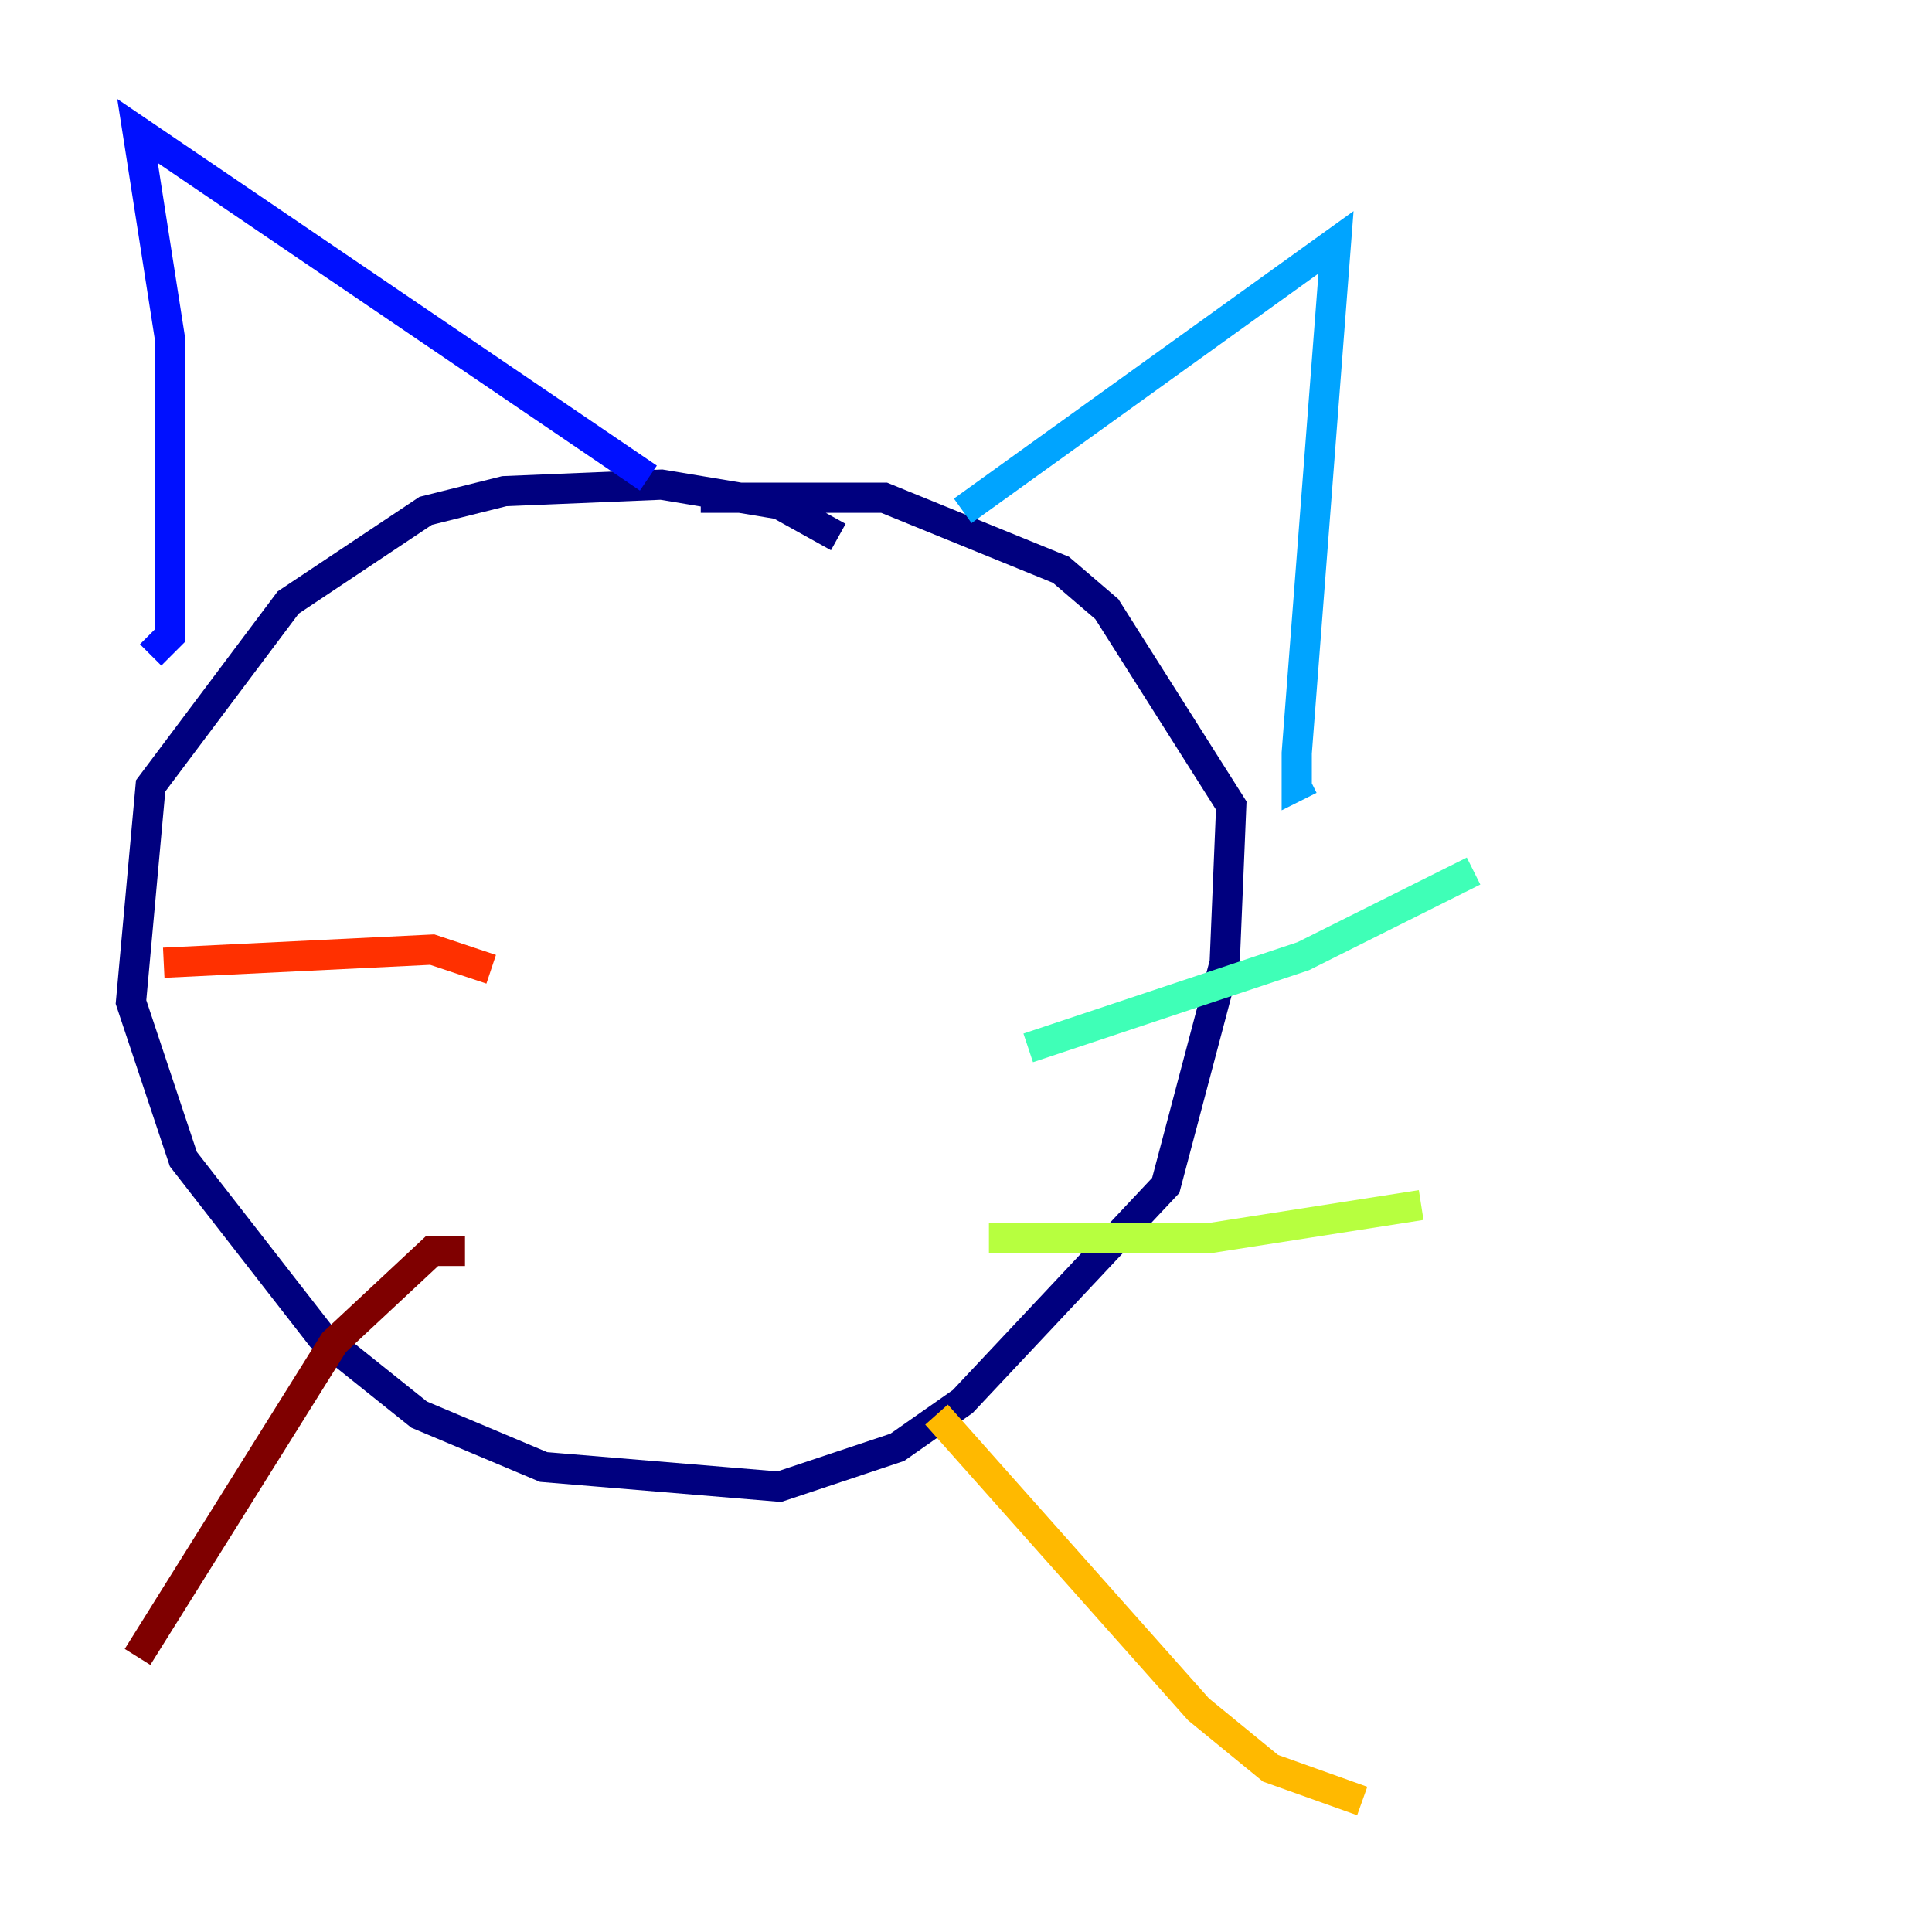 <?xml version="1.0" encoding="utf-8" ?>
<svg baseProfile="tiny" height="128" version="1.2" viewBox="0,0,128,128" width="128" xmlns="http://www.w3.org/2000/svg" xmlns:ev="http://www.w3.org/2001/xml-events" xmlns:xlink="http://www.w3.org/1999/xlink"><defs /><polyline fill="none" points="55.539,35.58 51.634,33.41 43.824,32.108 33.41,32.542 28.203,33.844 19.091,39.919 9.98,52.068 8.678,66.386 12.149,76.8 21.261,88.515 27.77,93.722 36.014,97.193 51.634,98.495 59.444,95.891 63.783,92.854 77.234,78.536 81.139,63.783 81.573,53.37 73.329,40.352 70.291,37.749 58.576,32.976 46.427,32.976" stroke="#00007f" stroke-width="2" /><polyline fill="none" points="9.98,43.39 11.281,42.088 11.281,22.563 9.112,8.678 42.956,31.675" stroke="#0010ff" stroke-width="2" /><polyline fill="none" points="63.783,33.844 88.515,16.054 85.912,49.898 85.912,52.068 86.78,51.634" stroke="#00a4ff" stroke-width="2" /><polyline fill="none" points="68.122,69.424 86.346,63.349 97.627,57.709" stroke="#3fffb7" stroke-width="2" /><polyline fill="none" points="65.519,82.007 80.271,82.007 94.156,79.837" stroke="#b7ff3f" stroke-width="2" /><polyline fill="none" points="62.047,93.722 79.403,113.248 84.176,117.153 90.251,119.322" stroke="#ffb900" stroke-width="2" /><polyline fill="none" points="32.542,64.217 28.637,62.915 10.848,63.783" stroke="#ff3000" stroke-width="2" /><polyline fill="none" points="30.807,82.875 28.637,82.875 22.129,88.949 9.112,109.776" stroke="#7f0000" stroke-width="2" /></svg>